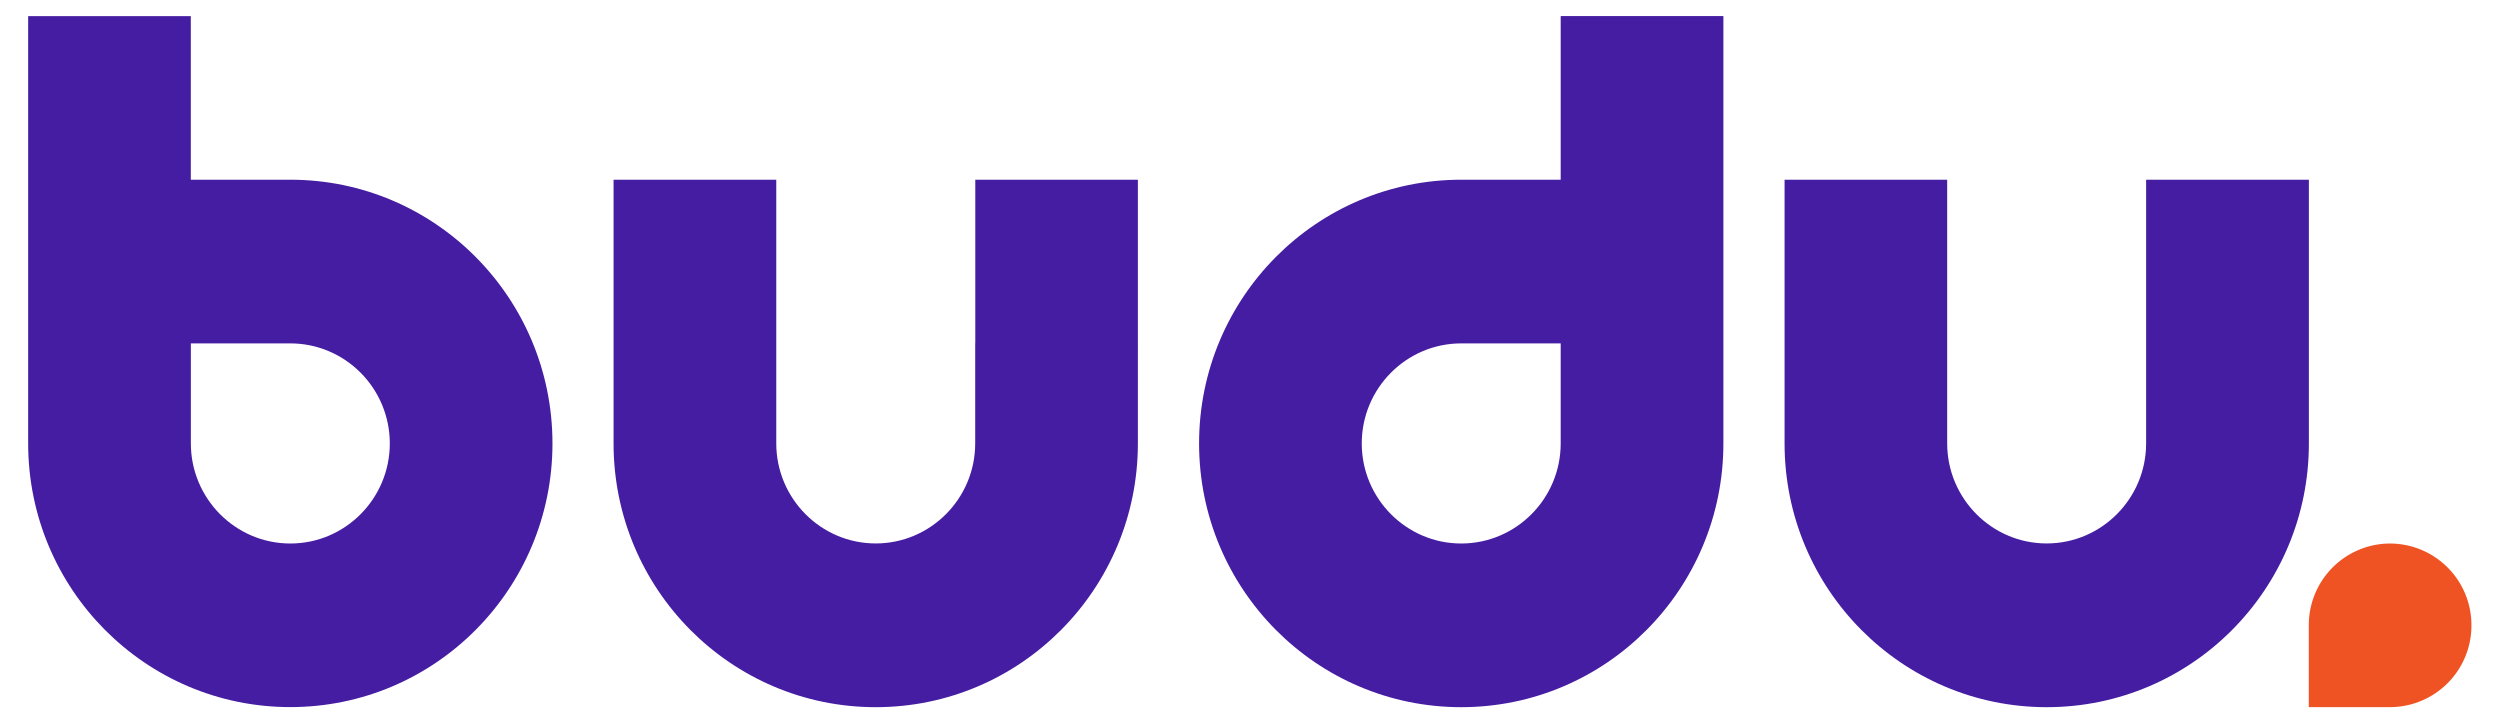 <svg width="87" height="25" fill="none" xmlns="http://www.w3.org/2000/svg"><g clip-path="url(#clip0)"><path d="M83.176 18.915a2.838 2.838 0 012.83 2.846 2.838 2.838 0 01-2.83 2.847h-2.83V21.76a2.838 2.838 0 012.83-2.846z" fill="#F05323"/><path d="M10.103 6.254H6.64V.561H.98V15.43c0 5.069 4.084 9.177 9.123 9.177 5.04 0 9.123-4.108 9.123-9.177-.002-5.067-4.086-9.176-9.123-9.176zm0 12.66c-1.908 0-3.461-1.562-3.461-3.482V11.95h3.461c1.909 0 3.462 1.562 3.462 3.482 0 1.92-1.553 3.482-3.462 3.482zm23.834-6.967v3.483c0 1.919-1.553 3.482-3.462 3.482-1.908 0-3.461-1.563-3.461-3.483V6.254h-5.662v9.178c0 5.067 4.084 9.178 9.123 9.178 5.037 0 9.123-4.109 9.123-9.178V6.254H33.94v5.693h-.002zm40.748-5.693v9.176c0 1.919-1.553 3.482-3.461 3.482s-3.462-1.563-3.462-3.483V6.254h-5.659v9.178c0 5.067 4.084 9.178 9.123 9.178 5.04 0 9.123-4.109 9.123-9.178V6.254h-5.664zm-20.373 0h-3.461c-5.037 0-9.123 4.109-9.123 9.178 0 5.067 4.084 9.178 9.123 9.178 5.038 0 9.123-4.109 9.123-9.178V.56h-5.662v5.693zm0 9.178c0 1.92-1.553 3.482-3.461 3.482-1.909 0-3.462-1.562-3.462-3.482 0-1.92 1.553-3.482 3.462-3.482h3.461v3.482z" fill="#451DA2"/></g><defs><clipPath id="clip0"><path fill="#fff" transform="translate(.98 .561)" d="M0 0h85.26v24.049H0z"/></clipPath></defs></svg>